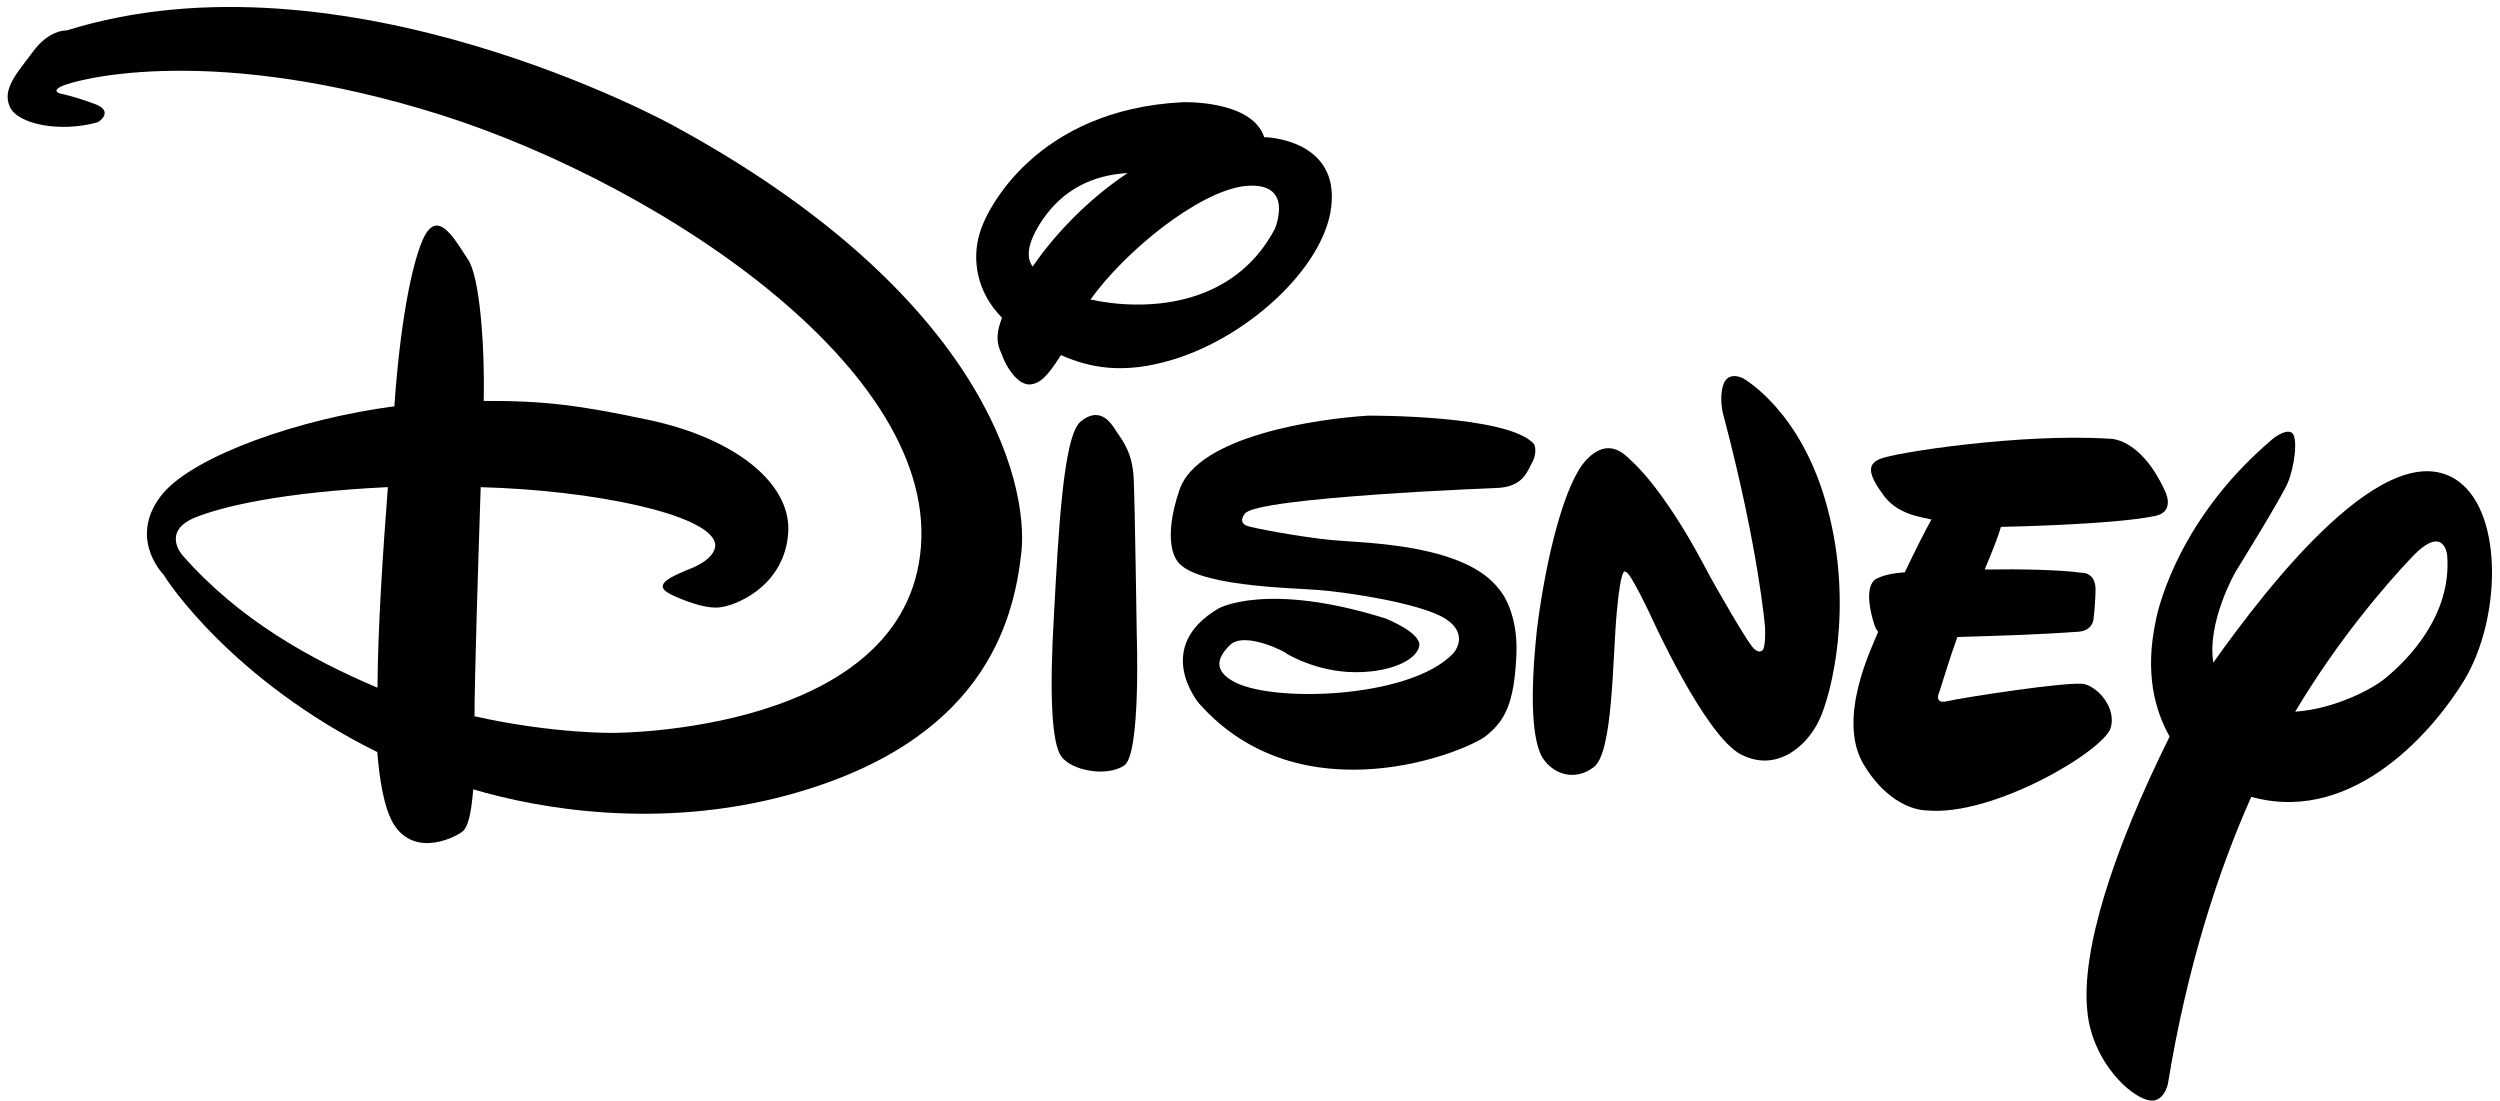 <?xml version="1.0" encoding="UTF-8" standalone="no"?>
<svg width="227px" height="100px" viewBox="0 0 227 100" version="1.1" xmlns="http://www.w3.org/2000/svg" xmlns:xlink="http://www.w3.org/1999/xlink" xmlns:sketch="http://www.bohemiancoding.com/sketch/ns">
    <!-- Generator: Sketch 3.3.2 (12043) - http://www.bohemiancoding.com/sketch -->
    <title>Imported Layers</title>
    <desc>Created with Sketch.</desc>
    <defs></defs>
    <g id="Page-1" stroke="none" stroke-width="1" fill="none" fill-rule="evenodd" sketch:type="MSPage">
        <g id="Imported-Layers" sketch:type="MSLayerGroup" fill="#000000">
            <path d="M216.719,61.47 C215.625,62.461 212.065,64.373 208.402,64.621 C212.293,58.118 216.554,53.157 219.02,50.57 C221.908,47.521 222.2,50.381 222.2,50.381 C222.672,55.93 218.504,59.991 216.719,61.47 M223.289,43.747 C216.865,38.976 205.932,53.182 200.971,60.161 C200.373,56.489 202.975,51.941 202.975,51.941 C202.975,51.941 207.152,45.211 207.736,43.824 C208.33,42.439 208.732,39.56 208.037,39.263 C207.444,38.961 206.359,39.855 206.359,39.855 C197.236,47.564 195.738,56.377 195.738,56.377 C194.736,61.139 195.66,64.484 197.002,66.883 C191.818,77.31 188.943,86.385 189.532,91.832 C189.926,95.995 192.883,99.064 194.658,99.76 C196.437,100.563 196.852,98.383 196.852,98.383 C198.573,87.824 201.398,79.114 204.414,72.358 C204.512,72.383 204.613,72.407 204.73,72.436 C213.941,74.766 221.169,66.031 223.746,61.775 C227.039,56.328 227.346,46.825 223.289,43.747" id="Fill-1" sketch:type="MSShapeGroup"></path>
            <path d="M94.664,19.953 C96.556,17.185 99.23,15.897 102.392,15.712 C98.287,18.44 95.32,21.913 93.764,24.208 C93.146,23.348 93.273,22.024 94.664,19.953 M99.017,27.194 C102.212,22.749 108.724,17.502 112.892,16.908 C115.27,16.626 115.99,17.579 116.117,18.61 C116.224,19.656 115.757,20.784 115.757,20.784 C111.88,28.109 103.666,28.216 99.017,27.194 M106.521,32.646 C113.661,30.482 120.717,23.766 120.922,18.222 C121.223,12.667 114.988,12.463 114.988,12.463 L114.794,12.463 C113.67,9.039 107.362,9.282 107.362,9.282 C94.182,9.953 89.508,18.956 88.915,21.329 C88.312,23.411 88.57,26.426 90.987,28.858 C90.18,30.838 90.788,31.737 90.987,32.228 C91.186,32.919 92.276,35.001 93.545,34.908 C94.445,34.81 95.106,34.193 96.332,32.243 C98.924,33.381 101.964,34.037 106.521,32.646" id="Fill-2" sketch:type="MSShapeGroup"></path>
            <path d="M191.656,66.078 C192.147,64.391 190.679,62.519 189.293,62.119 C188.004,61.808 177.995,63.379 176.799,63.671 C175.52,63.968 176.107,62.785 176.107,62.785 C176.107,62.785 177.09,59.6 177.728,57.84 C181.112,57.742 185.047,57.625 188.709,57.362 C189.993,57.271 190.086,56.269 190.086,56.269 C190.086,56.269 190.275,54.785 190.275,53.399 C190.187,51.916 189.011,52.008 189.011,52.008 C186.982,51.73 183.568,51.663 180.208,51.711 C180.889,50.097 181.457,48.657 181.685,47.84 C181.685,47.84 191.777,47.66 195.645,46.857 C197.634,46.478 196.539,44.494 196.539,44.494 C194.283,39.636 191.506,39.835 191.506,39.835 C183.583,39.324 171.993,41.09 170.705,41.673 C169.513,42.164 169.606,43.06 171.084,45.054 C171.852,46.06 172.908,46.532 173.759,46.789 C174.143,46.906 174.692,47.037 175.379,47.169 C174.809,48.161 173.875,50.038 172.951,51.974 L172.863,51.974 C170.869,52.105 170.184,52.675 170.184,52.675 C169.338,53.516 169.824,55.627 170.209,56.765 C170.296,57.022 170.402,57.217 170.539,57.377 C170.515,57.426 170.49,57.484 170.471,57.523 C170,58.73 166.785,65.14 169.162,69.317 C171.735,73.675 174.906,73.583 174.906,73.583 C180.951,74.186 191.059,68.155 191.656,66.078" id="Fill-3" sketch:type="MSShapeGroup"></path>
            <path d="M16.573,50.422 C16.573,50.422 14.686,48.345 17.556,47.057 C20.114,45.981 25.687,44.687 35.22,44.23 C34.773,50.081 34.325,56.643 34.272,62.444 C28.206,59.867 21.719,56.287 16.573,50.422 M61.093,11.378 C61.093,11.378 31.222,-5.114 6.053,2.765 C6.053,2.765 4.448,2.662 2.96,4.739 C1.477,6.714 0.193,8.095 0.888,9.69 C1.579,11.275 5.436,12.073 8.903,11.091 C8.903,11.091 10.489,10.099 8.514,9.408 C6.623,8.713 5.547,8.513 5.547,8.513 C5.547,8.513 4.55,8.304 5.63,7.817 C6.623,7.326 18.129,3.98 38.128,9.851 C58.132,15.639 84.934,32.719 83.621,49.653 C82.313,66.588 55.763,66.544 55.763,66.544 C55.763,66.544 50.306,66.651 43.084,65.037 C43.094,61.604 43.405,51.482 43.648,44.235 C53.939,44.513 64.114,46.672 64.901,49.226 C64.901,49.226 65.393,50.407 63.02,51.497 C60.84,52.387 59.148,53.087 60.914,53.973 C60.914,53.973 63.506,55.266 65.193,55.164 C66.779,55.061 71.035,53.281 71.535,48.734 C72.139,44.08 66.9,39.815 58.876,38.122 C52.738,36.823 49.465,36.371 43.92,36.405 C44.032,31.353 43.551,25.015 42.471,23.526 C41.182,21.547 39.694,18.872 38.4,21.732 C37.316,24.208 36.309,29.659 35.808,36.892 C27.278,38.006 17.779,41.317 14.803,44.79 C11.622,48.627 14.579,51.91 14.876,52.207 C15.07,52.601 21.009,61.734 34.257,68.29 C34.446,70.659 34.845,73.339 35.74,74.822 C37.71,77.998 41.581,75.921 42.072,75.43 C42.471,75.031 42.773,74.049 42.972,71.671 C48.891,73.431 59.795,75.362 71.492,72.205 C89.234,67.386 92.025,56.594 92.74,50.164 C93.431,43.628 89.103,26.581 61.093,11.378" id="Fill-4" sketch:type="MSShapeGroup"></path>
            <path d="M102.942,43.542 C102.855,41.261 102.071,40.171 101.371,39.18 C100.783,38.197 99.79,36.908 98.107,38.284 C96.517,39.666 96.099,48.585 95.7,55.817 C95.277,62.937 95.486,67.494 96.366,68.677 C97.266,69.98 100.52,70.583 102.101,69.488 C103.589,68.404 103.219,57.709 103.219,57.709 C103.219,57.709 103.049,45.823 102.942,43.542" id="Fill-5" sketch:type="MSShapeGroup"></path>
            <path d="M139.301,40.336 C137.034,37.656 124.248,37.739 124.248,37.739 C119.594,38.025 108.796,39.587 107.109,44.445 C105.514,49.085 106.793,50.778 106.793,50.778 C108.077,53.258 117.288,53.37 119.759,53.574 C122.346,53.778 128.99,54.77 131.246,56.177 C133.527,57.665 131.941,59.343 131.941,59.343 C127.978,63.496 115.1,63.86 111.827,61.774 C110.542,60.991 110.246,59.999 111.632,58.618 C113.028,57.13 117.283,59.513 116.787,59.318 C116.286,59.017 118.859,60.811 122.424,61.016 C126.092,61.205 128.669,59.931 128.868,58.648 C129.077,57.45 125.809,56.157 125.809,56.157 C115.021,52.776 110.654,55.242 110.654,55.242 C104.605,58.793 108.855,63.851 108.855,63.851 C118.148,74.376 133.221,68.257 134.991,66.773 C136.684,65.393 137.486,63.803 137.685,59.547 C137.891,55.394 136.115,53.501 136.115,53.501 C133.143,49.543 124.535,49.328 121.952,49.114 C119.579,49.013 114.628,48.122 113.441,47.812 C112.249,47.52 113.042,46.629 113.042,46.629 C114.142,45.141 136.135,44.295 136.135,44.295 C138.41,44.11 138.707,42.704 139.208,41.819 C139.598,40.93 139.301,40.336 139.301,40.336" id="Fill-6" sketch:type="MSShapeGroup"></path>
            <path d="M158.22,34.323 C158.22,34.323 156.844,33.627 156.449,35.019 C156.046,36.404 156.537,37.888 156.537,37.888 C159.693,49.881 160.263,56.919 160.263,56.919 C160.263,56.919 160.369,58.985 159.966,59.093 C159.674,59.287 159.377,58.985 159.377,58.985 C158.978,58.985 155.326,52.444 155.326,52.444 L154.636,51.155 C150.886,44.128 148.123,41.837 148.123,41.837 C147.525,41.243 146.041,39.653 144.058,41.734 C142.068,43.807 140.376,50.635 139.563,57.074 C138.873,63.514 139.154,67.186 140.035,68.761 C141.032,70.347 143.007,70.95 144.699,69.666 C146.484,68.372 146.402,59.861 146.81,55.508 C147.209,51.145 147.607,51.938 147.607,51.938 C147.992,51.841 149.884,55.902 149.884,55.902 C149.884,55.902 154.796,66.815 158.079,68.504 C161.342,70.186 164.119,67.716 165.209,65.332 C166.313,62.964 168.311,55.036 165.934,46.136 C163.57,37.197 158.22,34.323 158.22,34.323" id="Fill-7" sketch:type="MSShapeGroup"></path>
        </g>
    </g>
</svg>